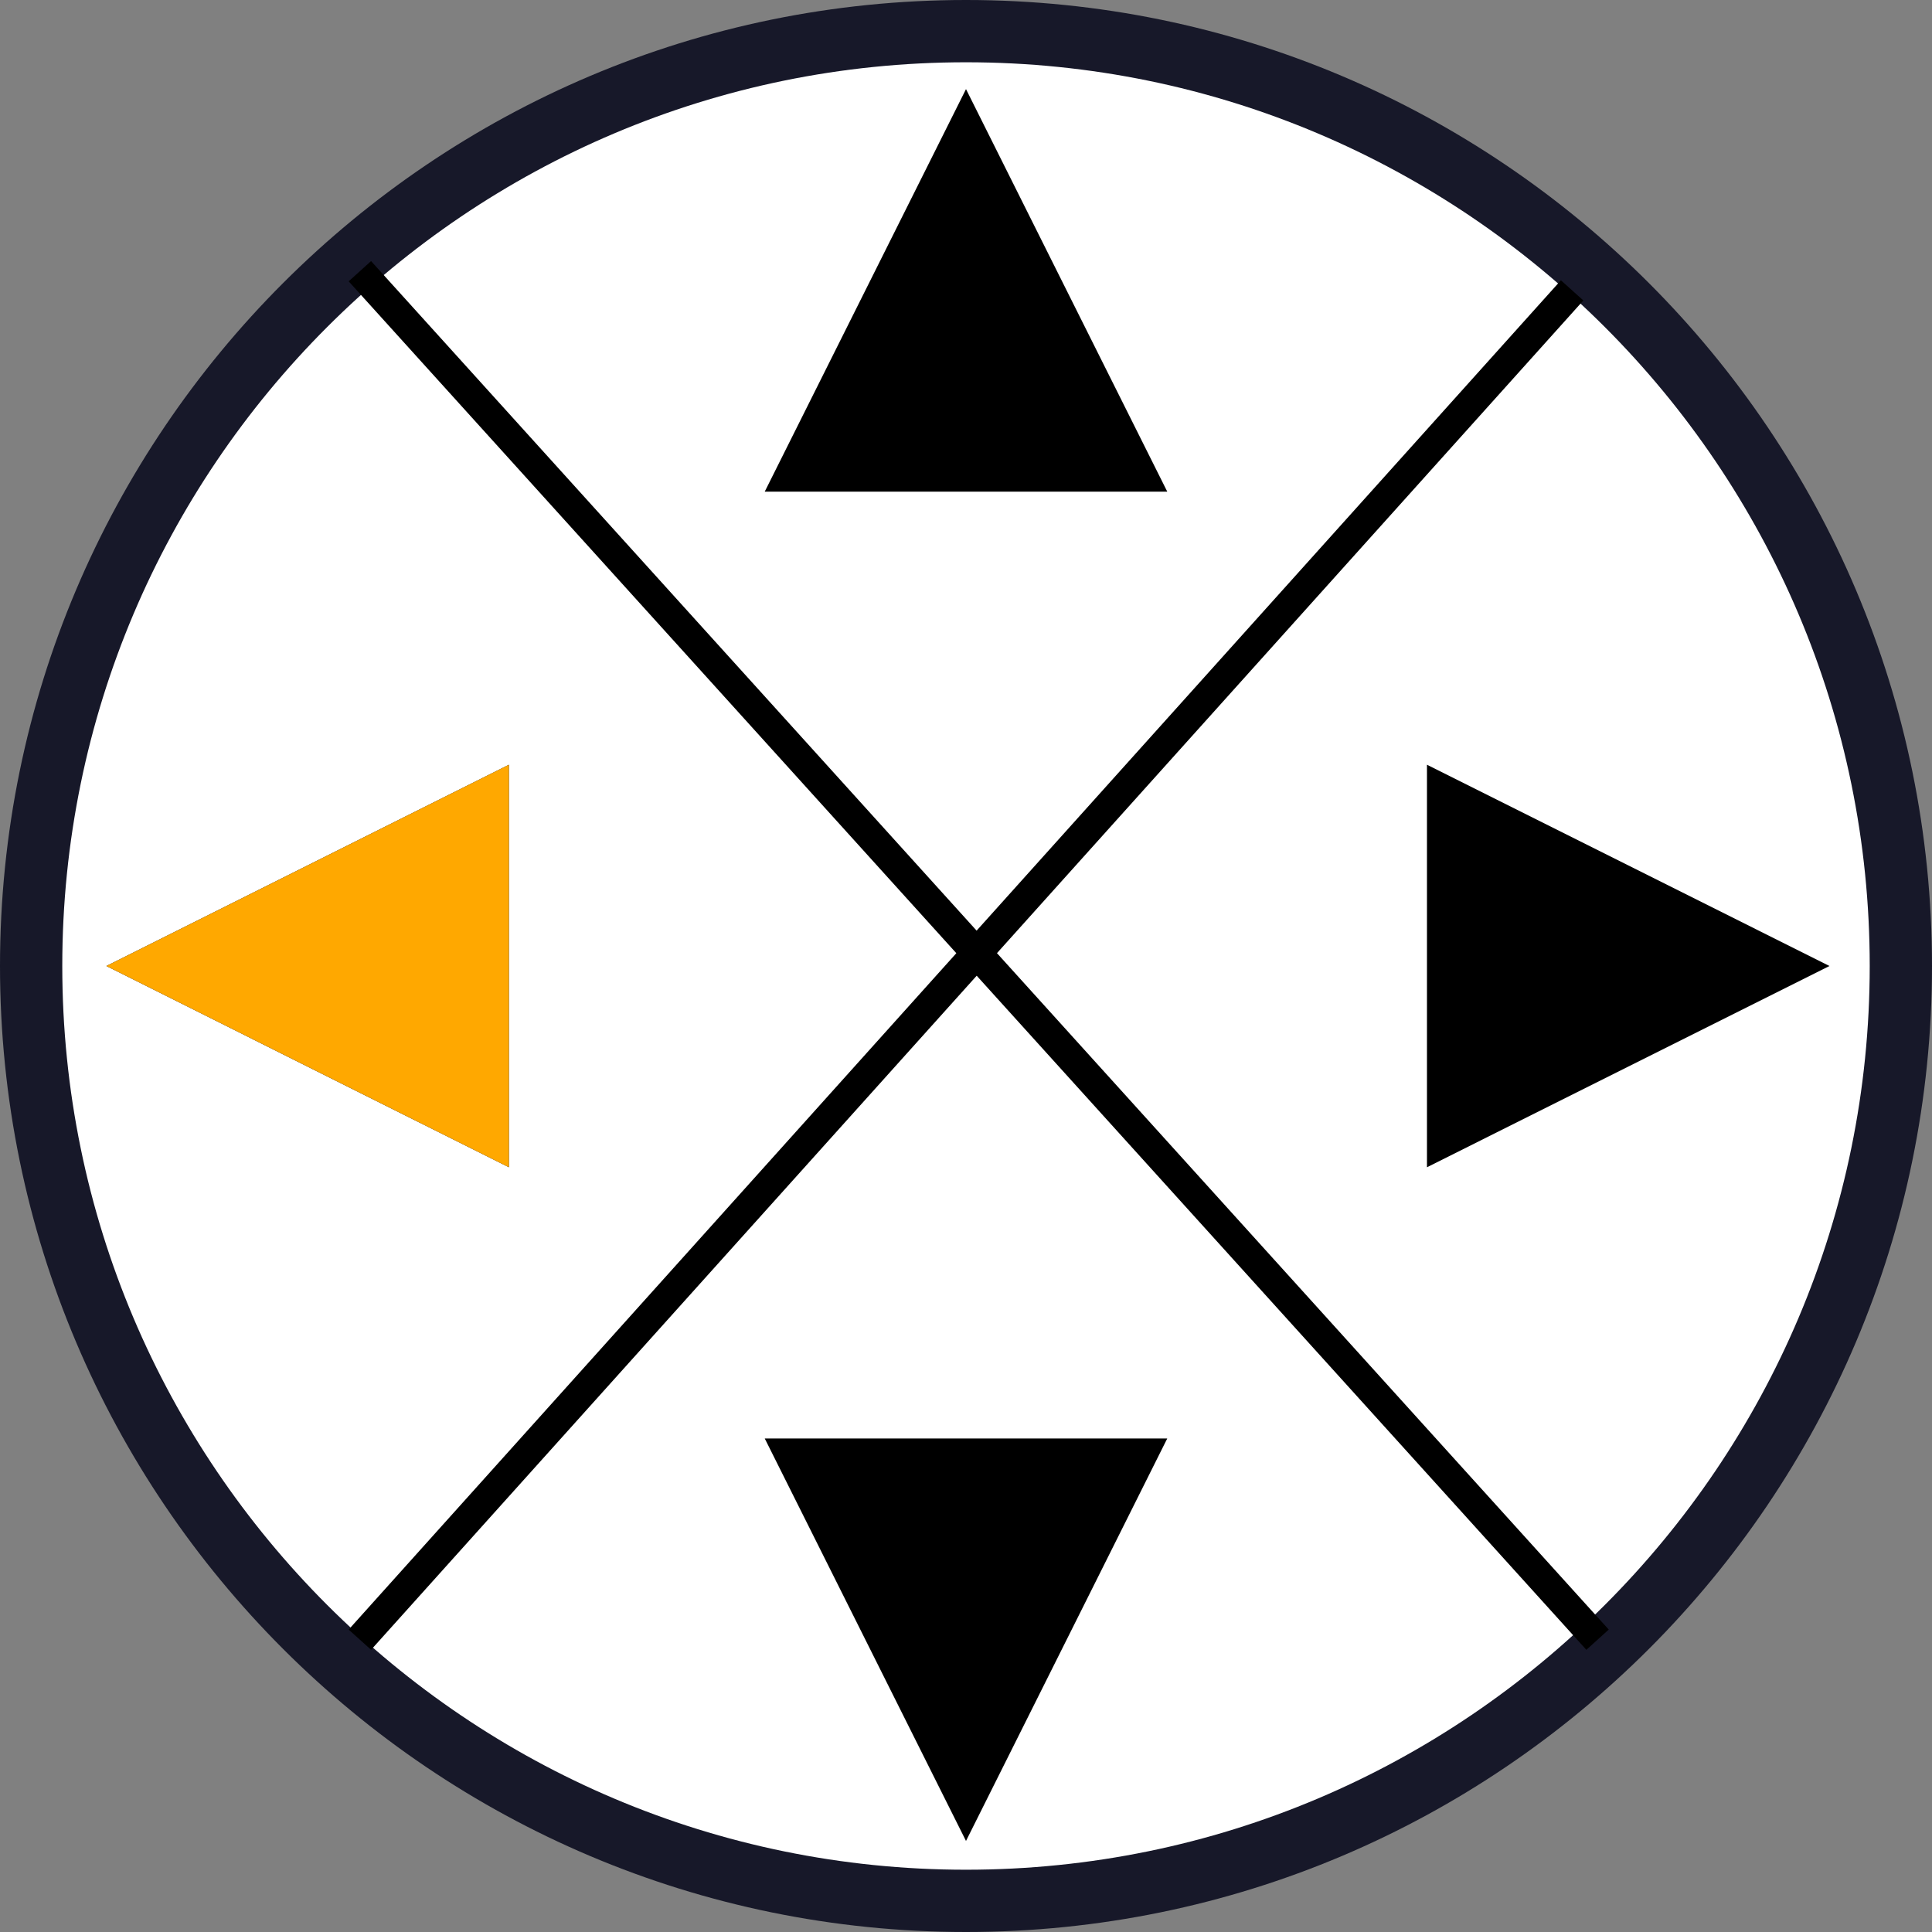 <?xml version="1.0" encoding="UTF-8" standalone="no"?>
<!DOCTYPE svg PUBLIC "-//W3C//DTD SVG 1.1//EN" "http://www.w3.org/Graphics/SVG/1.1/DTD/svg11.dtd">
<svg version="1.1" xmlns="http://www.w3.org/2000/svg" xmlns:xlink="http://www.w3.org/1999/xlink" preserveAspectRatio="xMidYMid meet" viewBox="0 0 640 640" width="64" height="64"><rect x="0" y="0" width="640" height="640" fill="#808080" stroke="none"/><defs><path d="M320 640C143.39 640 0 496.61 0 320C0 143.39 143.39 0 320 0C496.61 0 640 143.39 640 320C640 496.61 496.61 640 320 640Z" id="bbNSOVSPt"></path><path d="M320 640C143.39 640 0 496.61 0 320C0 143.39 143.39 0 320 0C496.61 0 640 143.39 640 320C640 496.61 496.61 640 320 640Z" id="a8GoIsWye"></path><path d="M320 619.37C154.78 619.37 20.63 485.22 20.63 320C20.63 154.78 154.78 20.63 320 20.63C485.22 20.63 619.37 154.78 619.37 320C619.37 485.22 485.22 619.37 320 619.37Z" id="a1A9ggHMtM"></path><path d="M320 619.37C154.78 619.37 20.63 485.22 20.63 320C20.63 154.78 154.78 20.63 320 20.63C485.22 20.63 619.37 154.78 619.37 320C619.37 485.22 485.22 619.37 320 619.37Z" id="f1eBMb3ztE"></path><path d="M386.67 162.86L320 162.86L253.33 162.86L286.66 96.19L320 29.52L353.33 96.19L386.67 162.86Z" id="b2KAoIWivb"></path><path d="M386.67 162.86L320 162.86L253.33 162.86L286.66 96.19L320 29.52L353.33 96.19L386.67 162.86Z" id="b1ju4SDf6l"></path><path d="M168.57 253.33L168.57 320L168.57 386.67L101.9 353.34L35.24 320L101.9 286.67L168.57 253.33Z" id="h1ptpqteKe"></path><path d="M168.57 253.33L168.57 320L168.57 386.67L101.9 353.34L35.24 320L101.9 286.67L168.57 253.33Z" id="csLxEVF5m"></path><path d="M253.33 476.51L320 476.51L386.67 476.51L353.34 543.17L320 609.84L286.67 543.17L253.33 476.51Z" id="a2EfBMWSm1"></path><path d="M253.33 476.51L320 476.51L386.67 476.51L353.34 543.17L320 609.84L286.67 543.17L253.33 476.51Z" id="a2Xw7ED7L"></path><path d="M472.7 386.67L472.7 320L472.7 253.33L539.37 286.66L606.03 320L539.37 353.33L472.7 386.67Z" id="e1x2c9a5lh"></path><path d="M520.79 96.19L119.21 543.17" id="a1G6sLBsP4"></path><path d="M529.21 543.17L119.21 89.84" id="c3GUDDjVU"></path><path d="M168.57 253.33L168.57 320L168.57 386.67L101.9 353.34L35.24 320L101.9 286.67L168.57 253.33Z" id="b10akEBv0N"></path></defs><g><g><g><use xlink:href="#bbNSOVSPt" opacity="1" fill="#171829" fill-opacity="1"></use><g><use xlink:href="#bbNSOVSPt" opacity="1" fill-opacity="0" stroke="#000000" stroke-width="1" stroke-opacity="0"></use></g></g><g><use xlink:href="#a8GoIsWye" opacity="1" fill="#000000" fill-opacity="0"></use><g><use xlink:href="#a8GoIsWye" opacity="1" fill-opacity="0" stroke="#000000" stroke-width="1" stroke-opacity="0"></use></g></g><g><use xlink:href="#a1A9ggHMtM" opacity="1" fill="#ffffff" fill-opacity="1"></use><g><use xlink:href="#a1A9ggHMtM" opacity="1" fill-opacity="0" stroke="#000000" stroke-width="1" stroke-opacity="0"></use></g></g><g><use xlink:href="#f1eBMb3ztE" opacity="1" fill="#000000" fill-opacity="0"></use><g><use xlink:href="#f1eBMb3ztE" opacity="1" fill-opacity="0" stroke="#000000" stroke-width="1" stroke-opacity="0"></use></g></g><g><use xlink:href="#b2KAoIWivb" opacity="1" fill="#000000" fill-opacity="1"></use><g><use xlink:href="#b2KAoIWivb" opacity="1" fill-opacity="0" stroke="#000000" stroke-width="1" stroke-opacity="0"></use></g></g><g><use xlink:href="#b1ju4SDf6l" opacity="1" fill="#000000" fill-opacity="0"></use><g><use xlink:href="#b1ju4SDf6l" opacity="1" fill-opacity="0" stroke="#000000" stroke-width="1" stroke-opacity="0"></use></g></g><g><use xlink:href="#h1ptpqteKe" opacity="1" fill="#000000" fill-opacity="1"></use><g><use xlink:href="#h1ptpqteKe" opacity="1" fill-opacity="0" stroke="#000000" stroke-width="1" stroke-opacity="0"></use></g></g><g><use xlink:href="#csLxEVF5m" opacity="1" fill="#000000" fill-opacity="0"></use><g><use xlink:href="#csLxEVF5m" opacity="1" fill-opacity="0" stroke="#000000" stroke-width="1" stroke-opacity="0"></use></g></g><g><use xlink:href="#a2EfBMWSm1" opacity="1" fill="#000000" fill-opacity="1"></use><g><use xlink:href="#a2EfBMWSm1" opacity="1" fill-opacity="0" stroke="#000000" stroke-width="1" stroke-opacity="0"></use></g></g><g><use xlink:href="#a2Xw7ED7L" opacity="1" fill="#000000" fill-opacity="0"></use><g><use xlink:href="#a2Xw7ED7L" opacity="1" fill-opacity="0" stroke="#000000" stroke-width="1" stroke-opacity="0"></use></g></g><g><use xlink:href="#e1x2c9a5lh" opacity="1" fill="#000000" fill-opacity="1"></use><g><use xlink:href="#e1x2c9a5lh" opacity="1" fill-opacity="0" stroke="#000000" stroke-width="1" stroke-opacity="0"></use></g></g><g><use xlink:href="#a1G6sLBsP4" opacity="1" fill="#000000" fill-opacity="0"></use><g><use xlink:href="#a1G6sLBsP4" opacity="1" fill-opacity="0" stroke="#000000" stroke-width="10" stroke-opacity="1"></use></g></g><g><use xlink:href="#c3GUDDjVU" opacity="1" fill="#000000" fill-opacity="0"></use><g><use xlink:href="#c3GUDDjVU" opacity="1" fill-opacity="0" stroke="#000000" stroke-width="10" stroke-opacity="1"></use></g></g><g><use xlink:href="#b10akEBv0N" opacity="1" fill="#ffa800" fill-opacity="1"></use><g><use xlink:href="#b10akEBv0N" opacity="1" fill-opacity="0" stroke="#000000" stroke-width="1" stroke-opacity="0"></use></g></g></g></g></svg>